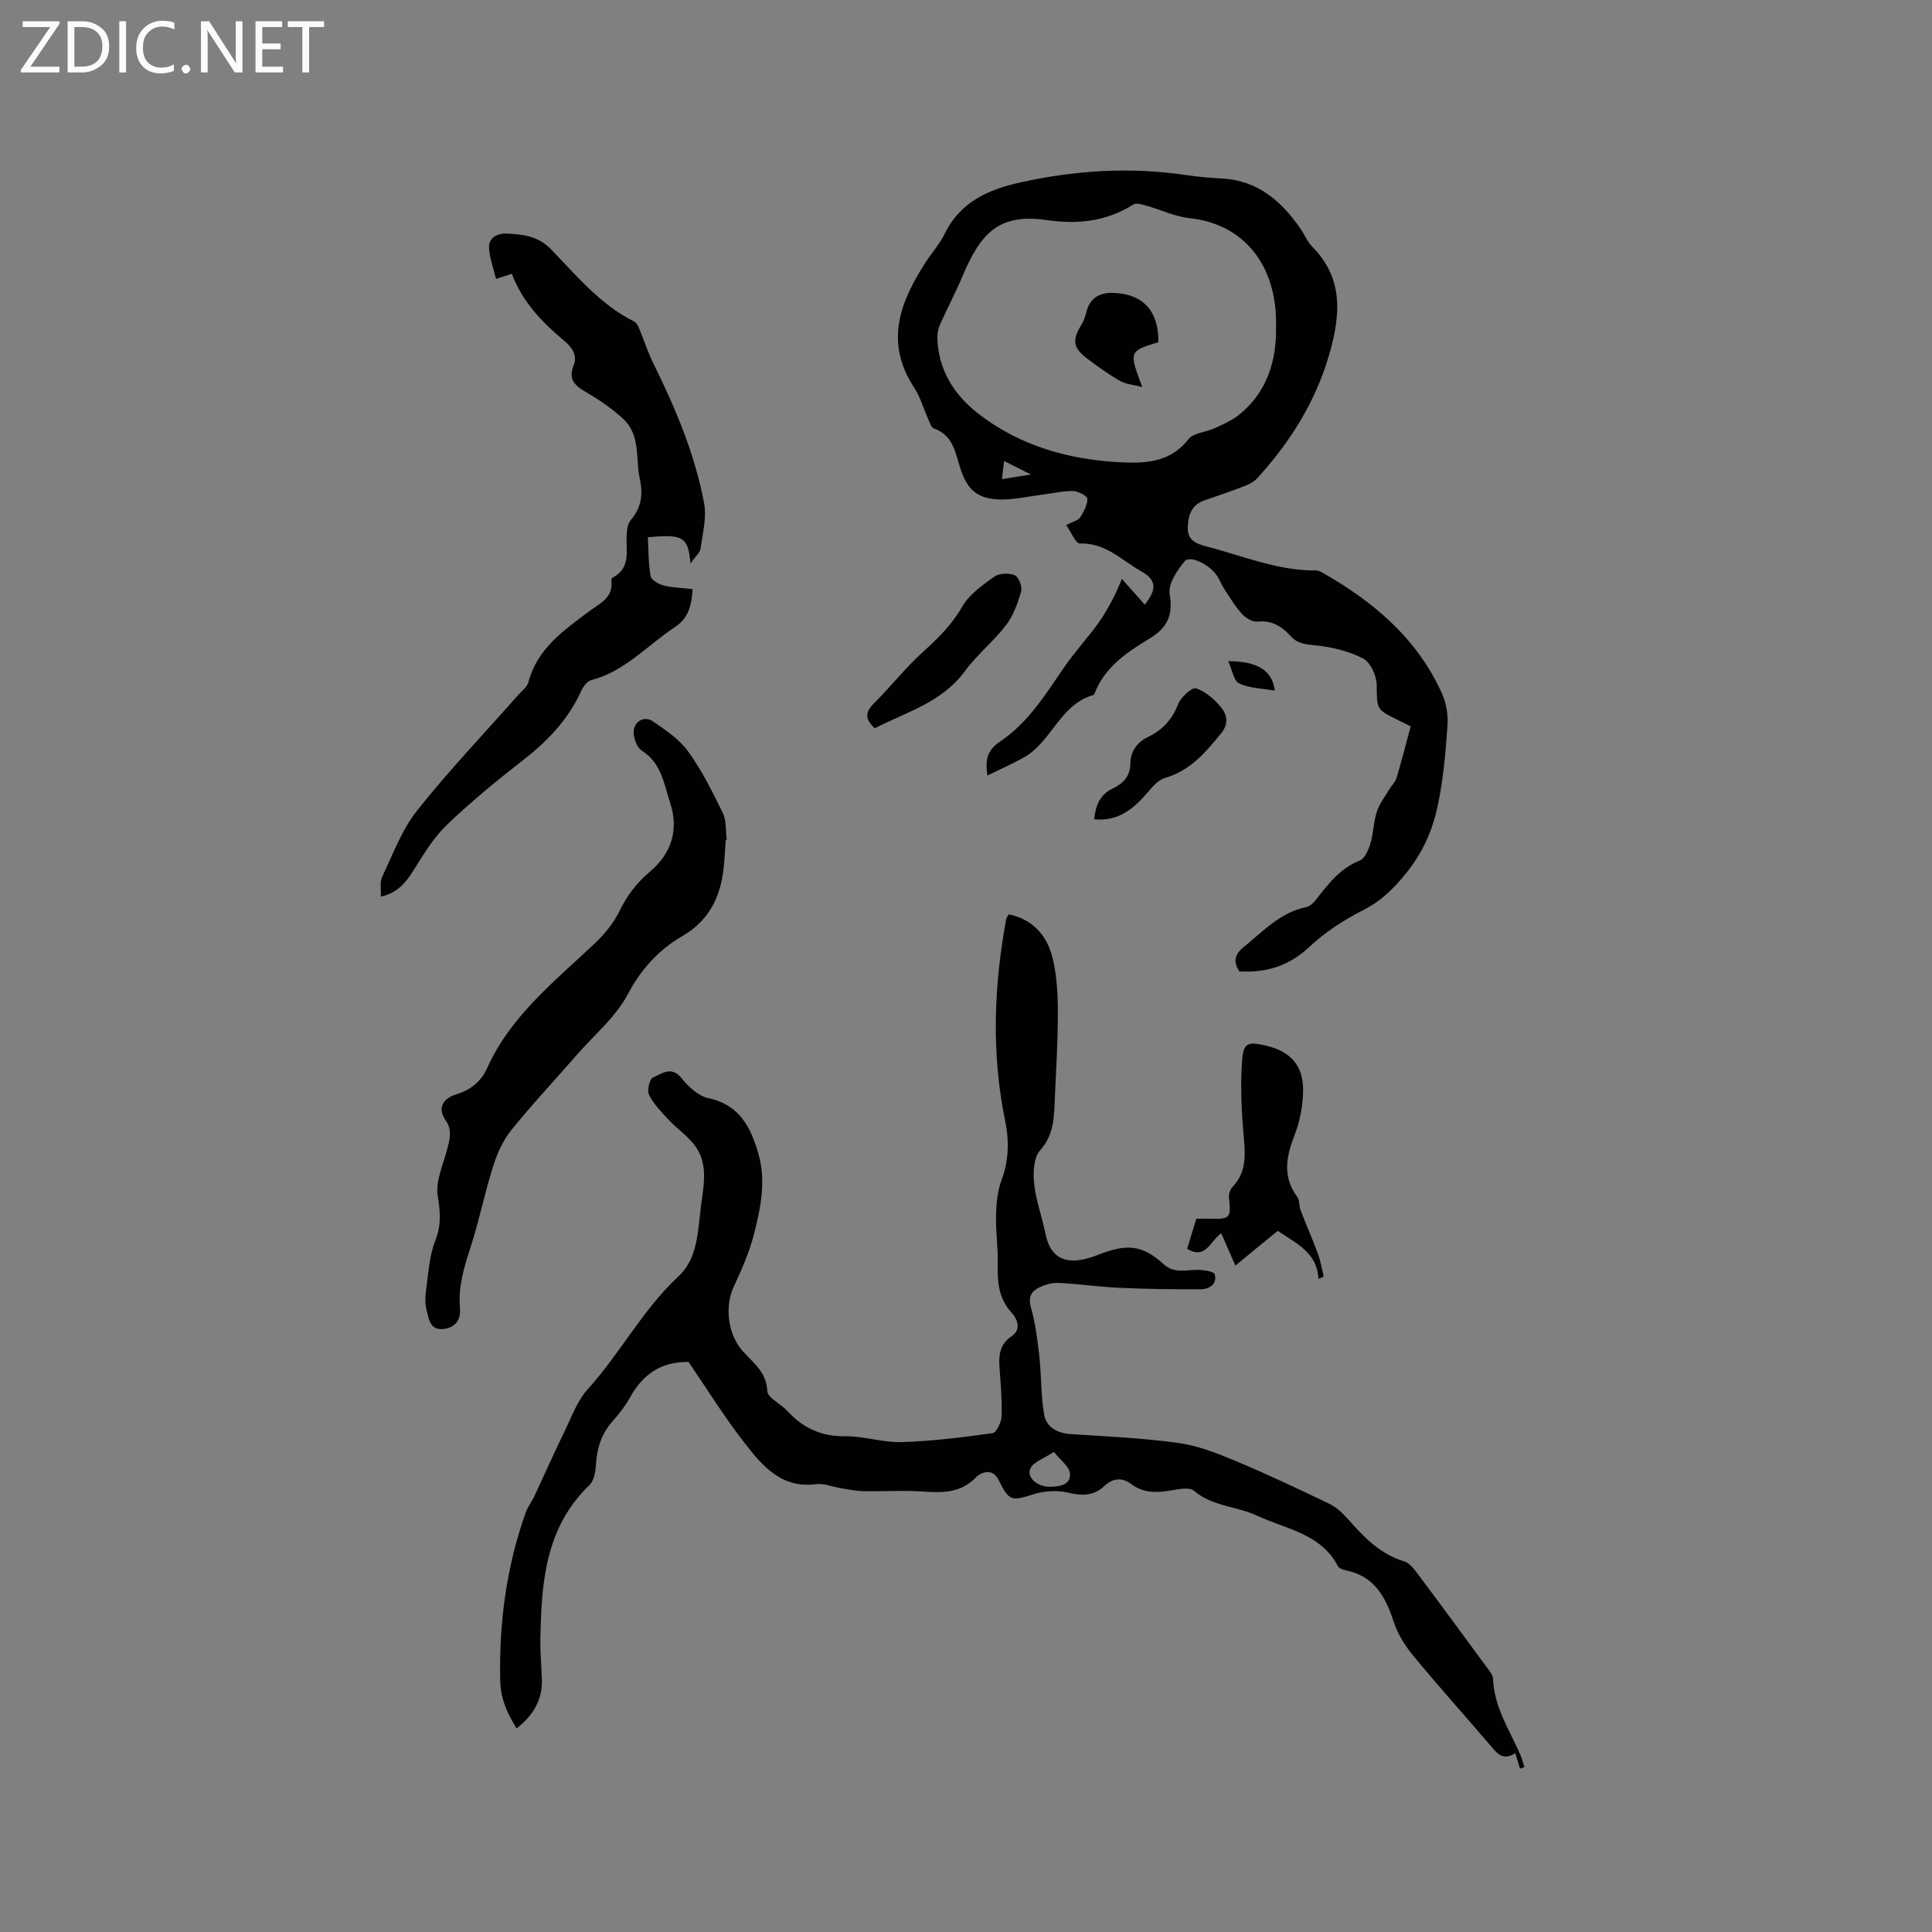 <svg enable-background="new 0 0 400 400" viewBox="0 0 400 400" xmlns="http://www.w3.org/2000/svg"><rect x="0" y="0" width="400" height="400" fill="#808080" stroke="none"/><path d="m12.4 4.8-6.1 9h6v1.2h-8v-.5l6.1-8.9h-5.7v-1.2h7.6v.4z" fill="#fcfbfa"/><path d="m14 15v-10.6h3c1.6 0 2.9.5 4 1.4s1.6 2.2 1.6 3.8-.5 3-1.6 3.9-2.4 1.5-4 1.5zm1.4-9.4v8.2h1.6c1.3 0 2.4-.4 3.1-1.1s1.1-1.8 1.1-3.1-.4-2.3-1.2-3-1.8-1-3.1-1z" fill="#fcfbfa"/><path d="m26.1 4.4v10.6h-1.4v-10.6z" fill="#fcfbfa"/><path d="m36.1 14.6c-.8.4-1.8.6-2.9.6-1.5 0-2.7-.5-3.6-1.4s-1.4-2.2-1.4-3.8c0-1.7.5-3.1 1.5-4.1s2.3-1.6 3.9-1.6c1 0 1.8.1 2.5.4v1.4c-.8-.4-1.6-.6-2.5-.6-1.2 0-2.1.4-2.9 1.2s-1.1 1.8-1.1 3.2c0 1.3.3 2.3 1 3s1.6 1.1 2.7 1.1c1 0 2-.2 2.7-.7v1.3z" fill="#fcfbfa"/><path d="m37.6 14.3c0-.2.1-.5.3-.6s.4-.3.6-.3c.3 0 .5.1.6.3s.3.4.3.6-.1.4-.3.6-.4.3-.6.3c-.3 0-.5-.1-.6-.3s-.3-.4-.3-.6z" fill="#fcfbfa"/><path d="m50.2 15h-1.6l-5.3-8.2c-.2-.2-.3-.5-.4-.7 0 .2.1.7.1 1.5v7.4h-1.4v-10.6h1.7l5.2 8.1c.2.4.4.6.4.7 0-.3-.1-.8-.1-1.5v-7.3h1.4z" fill="#fcfbfa"/><path d="m58.6 15h-5.7v-10.6h5.5v1.2h-4.1v3.4h3.8v1.2h-3.8v3.6h4.3z" fill="#fcfbfa"/><path d="m67.1 5.6h-3.1v9.4h-1.4v-9.4h-3v-1.2h7.5z" fill="#fcfbfa"/><g fill="#010102"><path d="m142.55 281.97c-5.92-.05-9.55 2.75-12.1 7.34-.97 1.75-2.22 3.38-3.56 4.87-2.4 2.67-3.34 5.75-3.52 9.26-.07 1.39-.43 3.17-1.35 4.05-9.18 8.84-9.93 20.29-10.14 31.91-.05 2.75.22 5.51.31 8.26.15 4.27-1.77 7.48-5.24 10.19-1.96-3.17-3.31-6.15-3.39-10.02-.25-11.89 1.29-23.44 5.27-34.64.44-1.25 1.31-2.34 1.87-3.56 2.1-4.48 4.1-9.01 6.27-13.46 1.42-2.92 2.57-6.18 4.69-8.52 6.76-7.44 11.39-16.53 18.88-23.46 4.03-3.73 3.93-9.65 4.64-14.88.58-4.29 1.49-8.73-1.59-12.49-1.52-1.85-3.55-3.27-5.2-5.03-1.49-1.59-3.06-3.22-4.02-5.12-.45-.89.12-3.28.83-3.59 1.78-.76 3.78-2.48 5.9.14 1.43 1.77 3.5 3.71 5.59 4.15 6.48 1.38 8.78 6.11 10.34 11.55 1.61 5.6.46 11.2-.93 16.62-.96 3.73-2.55 7.34-4.18 10.84-1.92 4.11-1.23 9.83 1.77 13.26 2.15 2.46 4.99 4.34 5.17 8.35.06 1.43 2.8 2.65 4.15 4.13 3.23 3.53 7.02 5.3 11.96 5.24 3.88-.05 7.79 1.33 11.66 1.21 6.31-.19 12.62-.97 18.88-1.85.8-.11 1.82-2.28 1.86-3.53.11-3.37-.2-6.77-.44-10.15-.18-2.56.11-4.76 2.52-6.39 2.16-1.46 1.07-3.71-.04-4.92-2.81-3.06-2.9-6.58-2.84-10.34.05-3.27-.43-6.56-.35-9.83.06-2.39.29-4.92 1.11-7.13 1.55-4.15 1.64-8.17.76-12.46-2.86-13.89-2.32-27.8.23-41.68.05-.28.28-.54.53-.99 5.18 1.08 8.06 4.59 9.16 9.37.82 3.57 1.01 7.34 1.01 11.02 0 5.83-.35 11.65-.62 17.48-.18 3.86-.06 7.63-3.05 10.99-1.35 1.52-1.49 4.64-1.24 6.93.38 3.55 1.68 6.98 2.39 10.51 1.26 6.21 5.95 6.12 10.64 4.27 5.86-2.31 9.17-2.35 13.74 1.84 2.16 1.98 4.49 1.23 6.88 1.2 1.3-.02 3.58.31 3.74.93.54 2.08-1.18 3.09-3 3.09-5.57.03-11.15-.05-16.72-.3-4.22-.19-8.42-.81-12.63-1.02-1.32-.07-2.77.36-3.98.94-1.63.79-2.34 1.96-1.73 4.12.92 3.27 1.36 6.71 1.74 10.11.45 4.04.3 8.17 1.01 12.15.46 2.54 2.68 3.8 5.46 3.98 7.48.49 14.99.82 22.4 1.85 4.02.56 7.97 2.13 11.75 3.71 6.53 2.73 12.95 5.77 19.34 8.83 1.45.7 2.76 1.88 3.84 3.1 3.32 3.74 6.66 7.34 11.72 8.85 1.14.34 2.11 1.65 2.9 2.71 4.94 6.59 9.82 13.24 14.7 19.88.36.49.8 1.09.82 1.66.18 5.85 3.36 10.61 5.61 15.71.37.85.6 1.76.89 2.65-.31.11-.61.21-.92.32-.3-.98-.59-1.96-.98-3.22-2.71 1.81-4-.23-5.5-1.98-5.24-6.12-10.63-12.12-15.75-18.34-1.69-2.06-3.16-4.51-3.98-7.03-1.67-5.15-4.06-9.33-9.86-10.49-.59-.12-1.39-.41-1.63-.86-3.54-6.78-10.79-7.68-16.76-10.47-4.2-1.97-9.2-1.85-13.05-5.15-1.01-.86-3.47-.26-5.21.01-2.83.45-5.38.42-7.84-1.44-1.74-1.32-3.7-1.24-5.47.43-2.11 1.99-4.47 2.14-7.35 1.43-2.28-.56-5.02-.43-7.27.28-4.74 1.48-5.08 1.49-7.31-2.96-1.24-2.48-3.55-1.67-4.75-.45-3.28 3.33-7.11 3.11-11.22 2.85-3.99-.26-8.01.02-12.01-.06-1.54-.03-3.07-.36-4.6-.6-1.76-.28-3.57-1.06-5.25-.85-7.2.93-11.11-3.87-14.78-8.56-4.19-5.37-7.82-11.26-11.58-16.75zm75.65 18.62c-2.12 1.42-4.23 2.08-4.87 3.43-.87 1.83 1.45 3.85 4.09 3.8 1.89-.04 4.31-.33 4.1-2.76-.12-1.43-1.94-2.71-3.32-4.47z"/><path d="m292.07 150.37c-1.02-.5-1.78-.87-2.53-1.24-4.73-2.31-4.44-2.31-4.51-7.4-.03-1.88-1.33-4.63-2.85-5.42-2.97-1.53-6.47-2.35-9.84-2.7-2-.21-3.67-.32-5.07-1.85-1.84-2.03-3.9-3.38-6.92-3.06-1.02.11-2.44-.75-3.21-1.59-1.41-1.55-2.5-3.39-3.66-5.16-.58-.88-.94-1.91-1.53-2.78-1.57-2.33-5.56-4.29-6.7-2.94-1.58 1.88-3.43 4.72-3.08 6.79.75 4.41-.5 6.95-4.17 9.18-4.6 2.8-9.16 5.81-11.3 11.17-.08.19-.18.48-.33.53-6.95 1.95-8.65 9.76-14.45 12.96-2.35 1.3-4.81 2.39-7.48 3.7-.55-3.39.07-5.33 2.62-7.04 5.76-3.85 9.37-9.68 13.21-15.29 2.14-3.12 4.71-5.94 6.97-8.99 1.17-1.59 2.14-3.34 3.09-5.09.72-1.33 1.26-2.77 1.95-4.29 1.76 1.98 3.2 3.6 4.73 5.32 2.59-3.23 2.39-5.13-.7-6.88-4.07-2.3-7.41-5.95-12.74-5.78-.87.03-1.81-2.38-2.82-3.81 1.45-.76 2.47-.96 2.86-1.56.75-1.17 1.52-2.57 1.52-3.88 0-.57-1.89-1.58-2.93-1.61-2.08-.04-4.17.47-6.26.73-2.92.37-5.85 1.07-8.76 1.02-4.74-.08-6.9-1.92-8.34-6.41-1.06-3.29-1.5-6.91-5.5-8.3-.53-.18-.82-1.17-1.12-1.83-1-2.22-1.66-4.65-2.98-6.66-6.17-9.41-2.86-17.8 2.49-26.03 1.27-1.95 2.87-3.73 3.88-5.81 3.22-6.6 9.06-9.15 15.67-10.61 11.27-2.49 22.61-3.23 34.08-1.54 2.51.37 5.05.6 7.59.73 7.51.39 12.43 4.75 16.42 10.57.78 1.13 1.28 2.51 2.23 3.46 6.66 6.66 5.94 14.35 3.58 22.49-2.84 9.79-8.09 18.09-14.87 25.53-.67.74-1.68 1.26-2.63 1.63-2.76 1.07-5.57 2.02-8.37 2.99-2.65.91-3.29 3.07-3.39 5.51-.11 2.49 1.41 3.37 3.63 3.94 7.56 1.93 14.85 5.09 22.85 5.04.4 0 .85.14 1.2.34 10.64 6.01 19.72 13.62 24.89 25.01.92 2.02 1.36 4.5 1.2 6.71-.39 5.62-.85 11.17-2.06 16.8-1.37 6.36-3.96 11.12-8.16 15.75-2.18 2.41-4.32 4.23-7.23 5.71-3.99 2.03-7.91 4.56-11.16 7.62-4.2 3.95-8.89 5.38-14.48 5.07-1.28-1.94-1.06-3.47.92-5.07 4.01-3.25 7.55-7.15 12.94-8.25.73-.15 1.47-.86 1.97-1.49 2.56-3.24 4.96-6.52 9.09-8.14 1.06-.42 1.82-2.25 2.22-3.59.64-2.12.63-4.43 1.32-6.52.54-1.66 1.69-3.13 2.6-4.67.47-.79 1.22-1.47 1.47-2.31 1.04-3.46 1.93-6.94 2.94-10.71zm-27.88-82.64c.32-12.91-6.77-21.35-17.77-22.54-3.14-.34-6.15-1.79-9.24-2.66-.81-.23-1.95-.56-2.52-.2-5.58 3.52-11.47 4.17-17.97 3.23-9.74-1.4-13.59 2.52-17.4 11.59-1.42 3.38-3.14 6.63-4.64 9.98-.37.82-.59 1.8-.58 2.69.12 6.65 3.42 11.87 8.38 15.74 8.88 6.95 19.37 9.77 30.49 10.19 4.92.18 9.63-.33 13.11-4.82 1.04-1.34 3.61-1.43 5.41-2.26 1.77-.82 3.63-1.62 5.12-2.83 6.03-4.87 7.71-11.61 7.61-18.11zm-50.75 30.51c-2.23-1.12-3.71-1.87-5.56-2.8-.17 1.49-.28 2.45-.43 3.76 1.95-.32 3.54-.57 5.99-.96z"/><path d="m105.97 56.68c-1.2.39-1.98.64-3.27 1.06-.53-2.2-1.32-4.26-1.45-6.36-.14-2.31 1.91-3.11 3.71-3.02 3.3.17 6.4.46 9.14 3.28 5.28 5.44 10.18 11.44 17.2 14.93.47.23.81.9 1.03 1.44 1 2.38 1.77 4.86 2.91 7.17 4.59 9.29 8.63 18.81 10.54 29.03.56 2.99-.32 6.29-.75 9.41-.12.83-1.03 1.55-2.08 3.03-.46-5.51-1.59-6.11-8.82-5.41.15 2.66.1 5.4.57 8.03.15.81 1.65 1.69 2.69 1.95 1.9.47 3.91.51 6.01.75-.22 3.41-.85 6.01-3.7 7.89-5.7 3.76-10.33 9.16-17.31 10.96-.83.21-1.65 1.33-2.05 2.22-2.69 5.96-7.02 10.43-12.12 14.4-5.43 4.23-10.78 8.62-15.74 13.38-2.76 2.65-4.8 6.11-6.87 9.38-1.58 2.5-3.25 4.64-6.77 5.44.08-1.54-.24-3.02.28-4.11 2.23-4.67 4.07-9.73 7.23-13.71 6.57-8.28 13.9-15.96 20.91-23.9.76-.87 1.88-1.67 2.15-2.69 1.81-6.92 7.22-10.65 12.47-14.6 2.17-1.64 5.19-2.82 4.69-6.47-.02-.18.1-.49.25-.56 3.91-2.03 2.73-5.69 2.93-8.94.06-1.01.21-2.24.82-2.95 2.2-2.56 2.61-5.31 1.9-8.54-.91-4.17.16-8.97-3.29-12.29-2.39-2.29-5.24-4.18-8.12-5.86-2.27-1.32-3.36-2.68-2.32-5.31.91-2.28-.4-3.87-2-5.22-4.5-3.79-8.56-7.92-10.77-13.81z"/><path d="m150.26 173.91c-.1 1.48-.2 2.96-.31 4.44-.46 6.54-2.62 11.94-8.73 15.49-4.85 2.82-8.49 6.8-11.26 12.04-2.46 4.65-6.84 8.3-10.4 12.37-4.61 5.27-9.39 10.39-13.78 15.83-1.71 2.13-2.89 4.86-3.72 7.5-1.74 5.52-2.87 11.23-4.66 16.73-1.32 4.06-2.56 8.04-2.17 12.38.22 2.43-.79 4.15-3.42 4.46-2.73.32-2.98-1.94-3.44-3.68-.34-1.29-.37-2.74-.19-4.06.5-3.56.66-7.3 1.95-10.58 1.26-3.22 1.04-5.88.5-9.19-.52-3.18 1.24-6.75 2.07-10.14.48-1.94.9-3.63-.48-5.62-1.61-2.32-.67-4.4 2.18-5.28 3.03-.94 5.17-2.61 6.48-5.51 4.87-10.78 13.95-17.92 22.25-25.76 2.02-1.91 3.91-4.21 5.12-6.68 1.57-3.22 3.54-5.85 6.29-8.16 4.43-3.73 6.06-8.59 4.21-14.26-1.29-3.94-1.81-8.28-5.88-10.82-.9-.56-1.47-2.1-1.65-3.28-.37-2.43 1.94-4.15 3.92-2.8 2.67 1.81 5.53 3.74 7.37 6.3 2.83 3.92 5.02 8.34 7.14 12.71.78 1.61.57 3.69.81 5.56-.05-.01-.13 0-.2.01z"/><path d="m272.97 264.79c-.26-5.49-4.56-7.32-8.43-9.96-2.95 2.42-5.95 4.88-8.77 7.19-1.01-2.3-1.94-4.42-2.93-6.69-2.4 1.75-3.17 5.48-7.05 3.24.62-2.06 1.24-4.12 1.89-6.25 1.03 0 1.86-.02 2.7 0 4.32.14 4.53-.14 4.06-4.34-.08-.72.24-1.71.73-2.23 2.99-3.12 2.65-6.78 2.31-10.68-.45-5.13-.69-10.33-.32-15.45.27-3.75 1.21-3.99 4.84-3.16 5.26 1.21 7.92 4.17 7.79 9.62-.07 3-.67 6.13-1.76 8.92-1.75 4.48-2.54 8.63.57 12.83.51.69.33 1.86.67 2.73 1.15 3 2.46 5.94 3.57 8.96.56 1.54.83 3.18 1.22 4.78-.37.17-.73.33-1.09.49z"/><path d="m181.11 150.78c-2-1.85-2.06-3.3-.18-5.16 3.47-3.42 6.48-7.32 10.09-10.58 3.15-2.85 6.03-5.66 8.2-9.44 1.45-2.54 4.2-4.46 6.67-6.23 1.02-.72 3.04-.77 4.23-.26.81.35 1.57 2.39 1.29 3.37-.7 2.44-1.62 4.99-3.14 6.98-2.57 3.35-5.99 6.06-8.47 9.46-4.76 6.5-12.11 8.48-18.69 11.86z"/><path d="m226.53 169.62c.32-2.84 1.14-5.04 3.76-6.32 2.11-1.03 3.71-2.42 3.74-5.23.03-2.4 1.28-4.35 3.66-5.49 2.95-1.42 5.01-3.6 6.24-6.81.55-1.44 2.89-3.54 3.71-3.26 2 .67 3.87 2.34 5.25 4.04 1.15 1.43 1.53 3.31-.02 5.22-3.23 3.97-6.43 7.79-11.68 9.3-1.36.39-2.55 1.77-3.54 2.93-2.9 3.41-6.08 6.13-11.12 5.62z"/><path d="m263.93 142.99c-2.72-.49-5.29-.49-7.38-1.5-1.13-.54-1.43-2.79-2.25-4.6 6.11 0 9.15 1.98 9.63 6.1z"/><path d="m239.83 70.85c-6.11 1.87-6.11 1.87-3.34 9.28-1.77-.47-3.37-.57-4.63-1.29-2.38-1.35-4.62-2.97-6.81-4.63-2.93-2.23-3.1-3.81-1.17-6.94.49-.79.8-1.73 1.03-2.64.74-2.97 2.75-4.09 5.62-3.99 6.11.21 9.39 3.74 9.3 10.21z"/></g></svg>